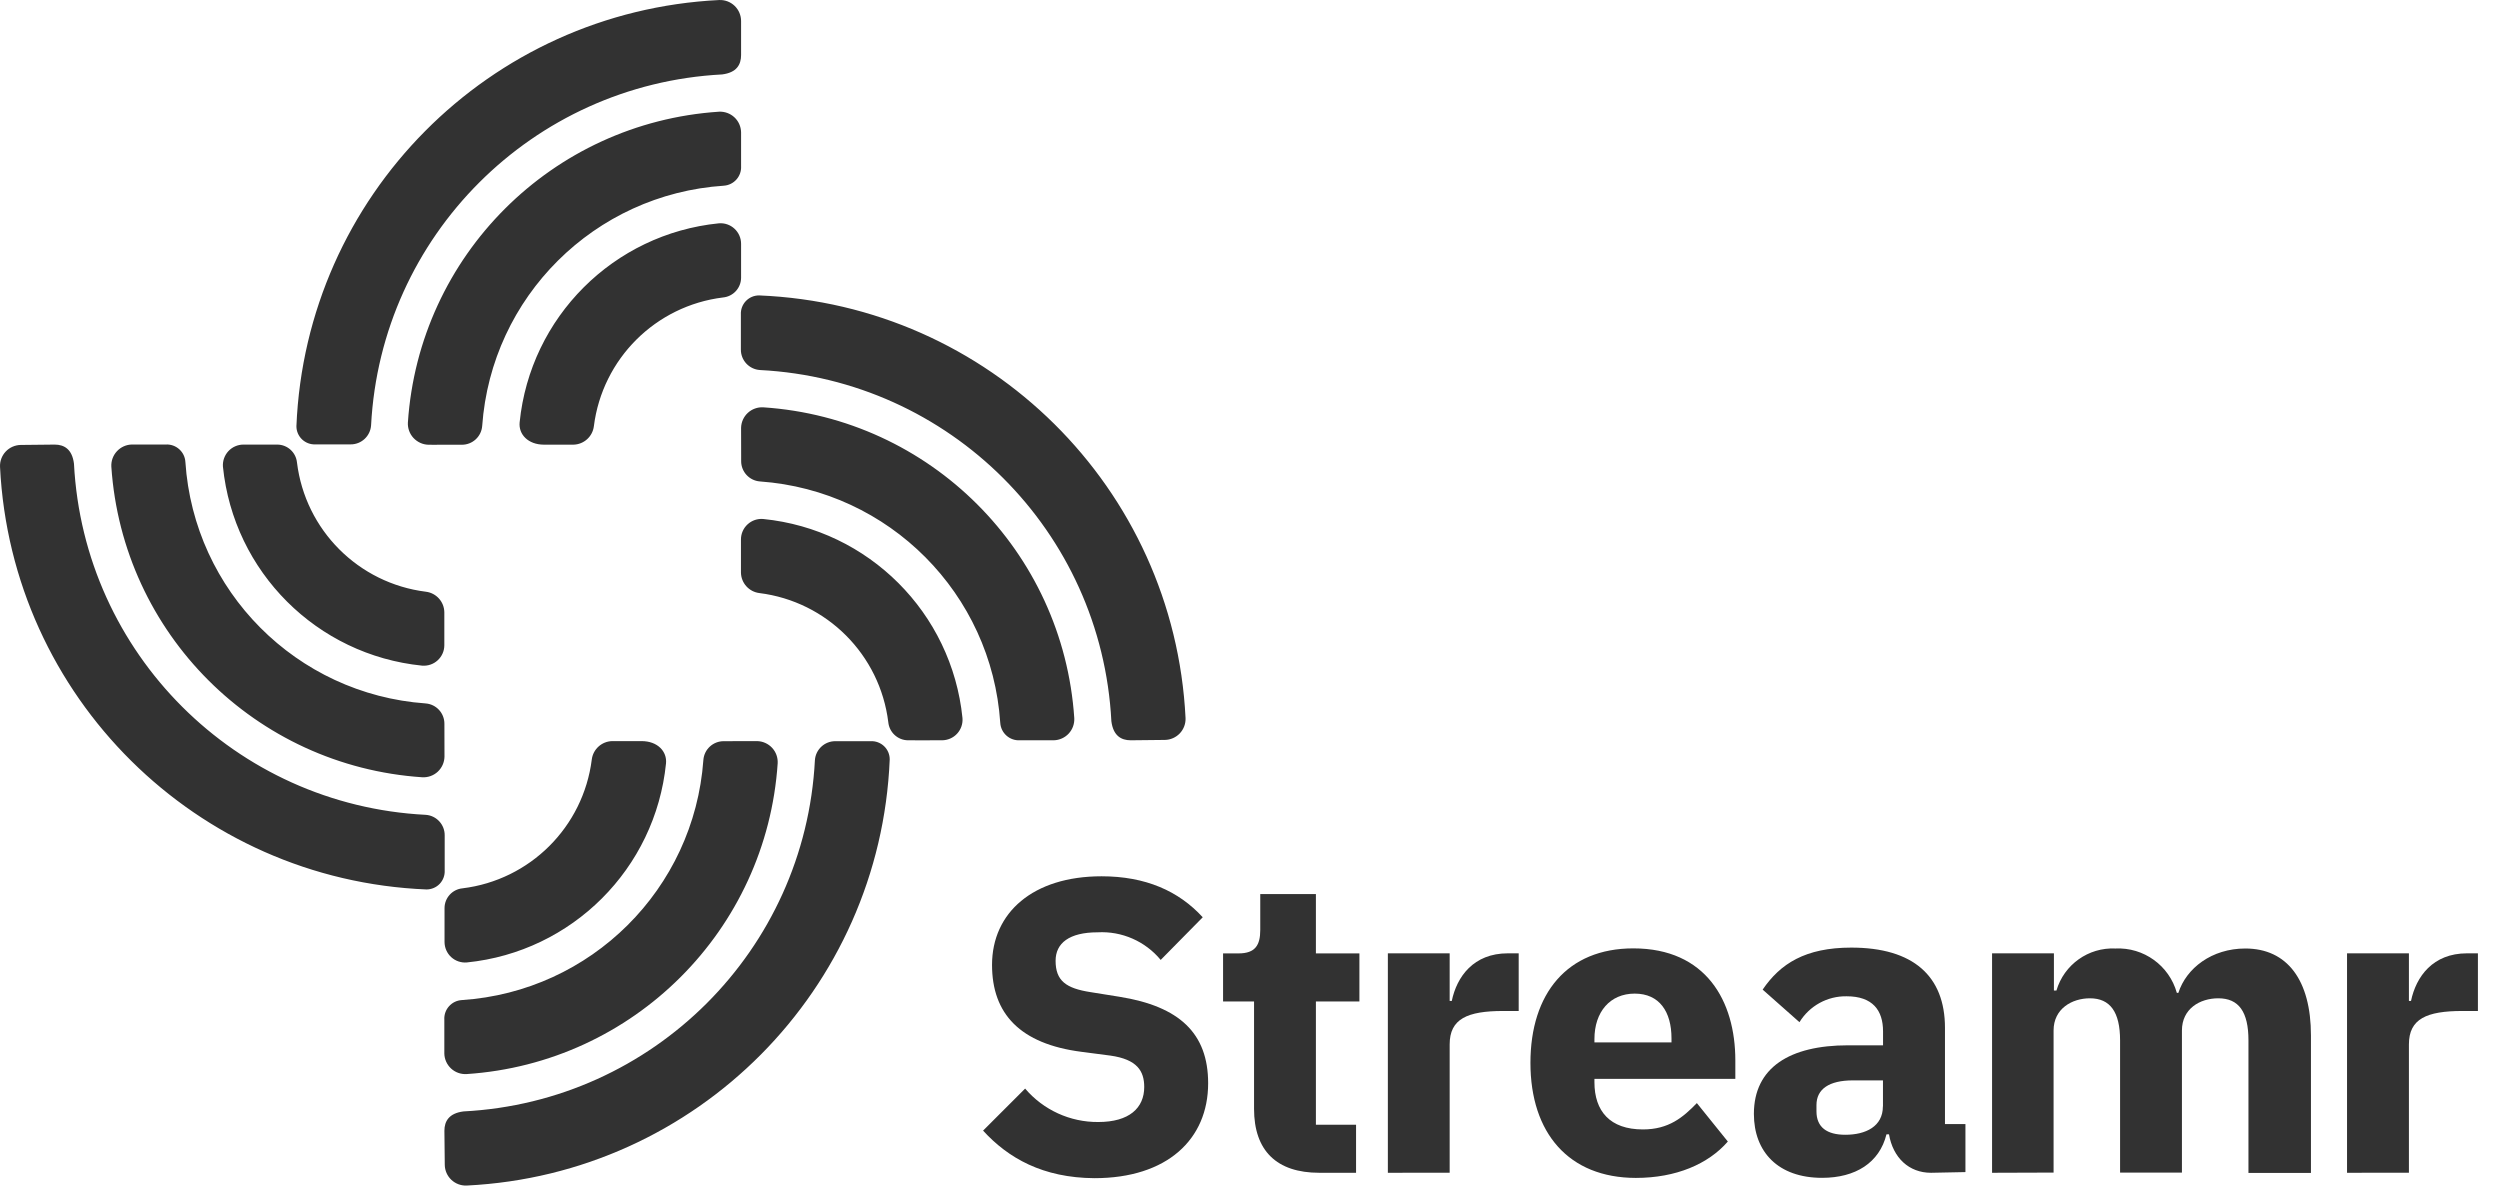 <svg width="97" height="46" viewBox="0 0 97 46" fill="none" xmlns="http://www.w3.org/2000/svg">
<path d="M38.143 43.868L39.775 42.237C40.482 43.068 41.522 43.543 42.613 43.534C43.815 43.534 44.396 42.99 44.396 42.175C44.396 41.558 44.124 41.104 43.083 40.957L41.963 40.811C39.579 40.504 38.491 39.335 38.491 37.438C38.491 35.41 40.082 34 42.741 34C44.445 34 45.731 34.568 46.666 35.59L45.035 37.245C44.436 36.52 43.528 36.122 42.588 36.174C41.485 36.174 40.957 36.595 40.957 37.278C40.957 38.055 41.362 38.348 42.316 38.495L43.437 38.675C45.756 39.047 46.876 40.085 46.876 42.031C46.876 44.205 45.285 45.713 42.463 45.713C40.462 45.7 39.119 44.936 38.143 43.868Z" fill="#323232"/>
<path d="M51.188 45.504C49.532 45.504 48.657 44.645 48.657 43.023V38.857H47.455V36.992H48.056C48.706 36.992 48.898 36.669 48.898 36.084V34.69H51.057V36.992H52.745V38.857H51.057V43.64H52.615V45.504H51.188Z" fill="#323232"/>
<path d="M53.849 45.504V36.989H56.247V38.837H56.329C56.524 37.897 57.171 36.989 58.504 36.989H58.925V39.226H58.324C56.929 39.226 56.247 39.533 56.247 40.522V45.501L53.849 45.504Z" fill="#323232"/>
<path d="M59.381 41.24C59.381 38.547 60.809 36.797 63.372 36.797C66.194 36.797 67.331 38.84 67.331 41.145V41.86H61.864V41.99C61.864 43.11 62.464 43.822 63.745 43.822C64.751 43.822 65.303 43.352 65.838 42.8L67.04 44.292C66.279 45.167 65.028 45.703 63.47 45.703C60.868 45.7 59.381 43.963 59.381 41.24ZM61.864 40.316V40.446H64.854V40.289C64.854 39.251 64.384 38.552 63.427 38.552C62.47 38.552 61.864 39.261 61.864 40.316Z" fill="#323232"/>
<path d="M74.924 45.504C74.065 45.504 73.448 44.92 73.293 44.012H73.195C72.923 45.116 71.993 45.7 70.697 45.7C68.992 45.7 68.051 44.694 68.051 43.219C68.051 41.419 69.446 40.558 71.703 40.558H73.062V40.014C73.062 39.199 72.657 38.656 71.651 38.656C70.905 38.642 70.208 39.025 69.819 39.661L68.391 38.397C69.074 37.392 70.047 36.767 71.83 36.767C74.231 36.767 75.465 37.87 75.465 39.881V43.613H76.259V45.477L74.924 45.504ZM73.059 42.925V41.919H71.89C70.966 41.919 70.479 42.259 70.479 42.876V43.121C70.479 43.738 70.884 44.029 71.599 44.029C72.393 44.029 73.056 43.705 73.056 42.928L73.059 42.925Z" fill="#323232"/>
<path d="M77.292 45.504V36.989H79.692V38.432H79.79C80.085 37.427 81.03 36.753 82.077 36.802C83.176 36.749 84.165 37.463 84.461 38.522H84.521C84.828 37.566 85.818 36.802 87.117 36.802C88.749 36.802 89.665 38.036 89.665 40.175V45.509H87.24V40.365C87.24 39.261 86.867 38.734 86.07 38.734C85.356 38.734 84.659 39.139 84.659 39.982V45.496H82.259V40.365C82.259 39.261 81.87 38.734 81.09 38.734C80.391 38.734 79.679 39.139 79.679 39.982V45.496L77.292 45.504Z" fill="#323232"/>
<path d="M91.065 45.504V36.989H93.466V38.837H93.547C93.743 37.897 94.39 36.989 95.722 36.989H96.143V39.226H95.543C94.148 39.226 93.466 39.533 93.466 40.522V45.501L91.065 45.504Z" fill="#323232"/>
<path d="M28.754 1.15C28.754 1.15 28.754 1.038 28.754 0.816C28.754 0.594 28.664 0.382 28.504 0.228C28.344 0.074 28.128 -0.008 27.906 0.001C18.982 0.442 11.867 7.612 11.501 16.535C11.5 16.729 11.579 16.914 11.719 17.048C11.859 17.181 12.048 17.252 12.241 17.242H13.601C14.021 17.246 14.37 16.921 14.398 16.503C14.783 9.149 20.662 3.273 28.02 2.888C28.58 2.817 28.754 2.51 28.754 2.137C28.754 1.765 28.754 1.15 28.754 1.15ZM17.058 17.256C17.395 17.256 17.507 17.254 17.92 17.256C18.334 17.257 18.678 16.939 18.709 16.527C19.066 11.515 23.069 7.536 28.085 7.205C28.479 7.177 28.778 6.838 28.754 6.444V5.131C28.749 4.91 28.656 4.701 28.494 4.551C28.333 4.401 28.117 4.323 27.897 4.334C21.418 4.763 16.256 9.92 15.826 16.396C15.815 16.616 15.893 16.832 16.043 16.993C16.194 17.154 16.402 17.251 16.623 17.256C16.843 17.261 16.888 17.256 17.058 17.256ZM28.754 9.461V10.78C28.751 11.174 28.45 11.502 28.058 11.541C25.438 11.862 23.372 13.921 23.042 16.538C22.992 16.94 22.654 17.245 22.248 17.253H21.108C20.488 17.253 20.115 16.851 20.162 16.386C20.575 12.304 23.805 9.077 27.889 8.665C28.112 8.646 28.333 8.721 28.497 8.873C28.662 9.024 28.755 9.238 28.754 9.461ZM43.872 28.723C43.499 28.723 43.192 28.543 43.121 27.983C42.741 20.62 36.853 14.736 29.486 14.357C29.067 14.33 28.742 13.981 28.746 13.561V12.202C28.736 12.008 28.807 11.82 28.94 11.68C29.074 11.54 29.26 11.461 29.453 11.462C38.382 11.827 45.558 18.938 45.999 27.858C46.009 28.078 45.929 28.292 45.779 28.452C45.628 28.612 45.419 28.705 45.2 28.709L43.872 28.723ZM28.754 16.6C28.759 16.38 28.853 16.17 29.015 16.02C29.177 15.87 29.393 15.792 29.614 15.804C36.092 16.234 41.251 21.389 41.682 27.863C41.694 28.084 41.616 28.3 41.466 28.462C41.316 28.624 41.106 28.718 40.886 28.723H39.572C39.175 28.746 38.834 28.443 38.81 28.046C38.477 23.035 34.497 19.038 29.486 18.68C29.074 18.649 28.756 18.305 28.757 17.892L28.754 16.6ZM36.225 28.723C36.225 28.723 35.622 28.727 35.228 28.723C34.834 28.72 34.505 28.416 34.466 28.024C34.145 25.405 32.084 23.339 29.464 23.011C29.061 22.961 28.756 22.623 28.749 22.217V20.934C28.748 20.71 28.841 20.496 29.007 20.344C29.172 20.192 29.393 20.117 29.616 20.137C33.7 20.549 36.931 23.776 37.344 27.858C37.363 28.081 37.288 28.301 37.136 28.466C36.985 28.63 36.771 28.723 36.547 28.723L36.225 28.723ZM2.12 17.25C2.492 17.25 2.8 17.43 2.87 17.99C3.251 25.355 9.144 31.24 16.514 31.615C16.933 31.642 17.258 31.992 17.254 32.412V33.771C17.264 33.964 17.193 34.153 17.06 34.293C16.926 34.433 16.74 34.511 16.547 34.511C7.618 34.146 0.442 27.035 0.001 18.115C-0.009 17.895 0.071 17.681 0.221 17.521C0.372 17.361 0.581 17.268 0.8 17.264L2.12 17.25ZM17.246 29.361C17.241 29.582 17.147 29.791 16.985 29.942C16.823 30.092 16.607 30.17 16.386 30.158C9.912 29.727 4.755 24.577 4.32 18.107C4.308 17.886 4.386 17.67 4.537 17.508C4.687 17.346 4.896 17.252 5.117 17.247H6.431C6.828 17.224 7.169 17.527 7.193 17.924C7.525 22.935 11.503 26.933 16.514 27.293C16.926 27.324 17.244 27.668 17.243 28.081L17.246 29.361ZM9.442 17.25H10.761C11.156 17.254 11.484 17.554 11.523 17.946C11.844 20.565 13.905 22.631 16.525 22.959C16.928 23.009 17.233 23.347 17.24 23.753V25.039C17.239 25.261 17.145 25.471 16.981 25.621C16.818 25.771 16.599 25.845 16.378 25.827C12.294 25.415 9.064 22.188 8.65 18.107C8.634 17.886 8.71 17.669 8.86 17.506C9.01 17.344 9.221 17.251 9.442 17.25ZM17.243 43.873C17.243 43.501 17.423 43.194 17.983 43.123C25.35 42.744 31.238 36.86 31.618 29.497C31.646 29.079 31.996 28.754 32.415 28.758H33.775C33.969 28.748 34.158 28.819 34.298 28.952C34.438 29.086 34.516 29.271 34.515 29.465C34.149 38.388 27.033 45.559 18.108 45.999C17.888 46.009 17.674 45.929 17.514 45.779C17.354 45.628 17.261 45.42 17.257 45.2L17.243 43.873ZM29.372 28.755C29.593 28.76 29.802 28.854 29.952 29.016C30.102 29.178 30.18 29.394 30.169 29.614C29.737 36.089 24.578 41.244 18.1 41.674C17.879 41.686 17.663 41.608 17.501 41.458C17.339 41.307 17.245 41.098 17.24 40.877V39.564C17.217 39.167 17.52 38.827 17.918 38.803C22.931 38.471 26.931 34.495 27.291 29.486C27.322 29.075 27.666 28.757 28.08 28.758L29.372 28.755ZM17.248 36.547V35.228C17.252 34.834 17.552 34.506 17.945 34.467C20.564 34.146 22.631 32.087 22.961 29.47C23.011 29.068 23.349 28.763 23.755 28.755H24.895C25.515 28.755 25.887 29.157 25.841 29.622C25.428 33.704 22.198 36.931 18.113 37.343C17.891 37.362 17.67 37.287 17.505 37.135C17.341 36.984 17.248 36.77 17.248 36.547ZM17.248 43.873C17.248 43.501 17.428 43.194 17.988 43.123C25.355 42.744 31.243 36.86 31.624 29.497C31.651 29.079 32.001 28.754 32.421 28.758H33.781C33.974 28.748 34.163 28.819 34.303 28.952C34.443 29.086 34.522 29.271 34.521 29.465C34.154 38.388 27.038 45.559 18.113 45.999C17.894 46.009 17.68 45.929 17.519 45.779C17.359 45.628 17.266 45.42 17.262 45.2L17.248 43.873ZM29.377 28.755C29.598 28.76 29.807 28.854 29.958 29.016C30.108 29.178 30.186 29.394 30.174 29.614C29.743 36.089 24.583 41.244 18.105 41.674C17.885 41.686 17.669 41.608 17.507 41.458C17.345 41.307 17.251 41.098 17.246 40.877V39.564C17.223 39.167 17.526 38.827 17.923 38.803C22.936 38.471 26.937 34.495 27.296 29.486C27.328 29.075 27.672 28.757 28.085 28.758L29.377 28.755ZM17.248 36.547V35.228C17.252 34.834 17.552 34.506 17.945 34.467C20.564 34.146 22.631 32.087 22.961 29.47C23.011 29.068 23.349 28.763 23.755 28.755H24.895C25.515 28.755 25.887 29.157 25.841 29.622C25.428 33.704 22.198 36.931 18.113 37.343C17.891 37.362 17.67 37.287 17.505 37.135C17.341 36.984 17.248 36.77 17.248 36.547Z" fill="#323232"/>
</svg>
